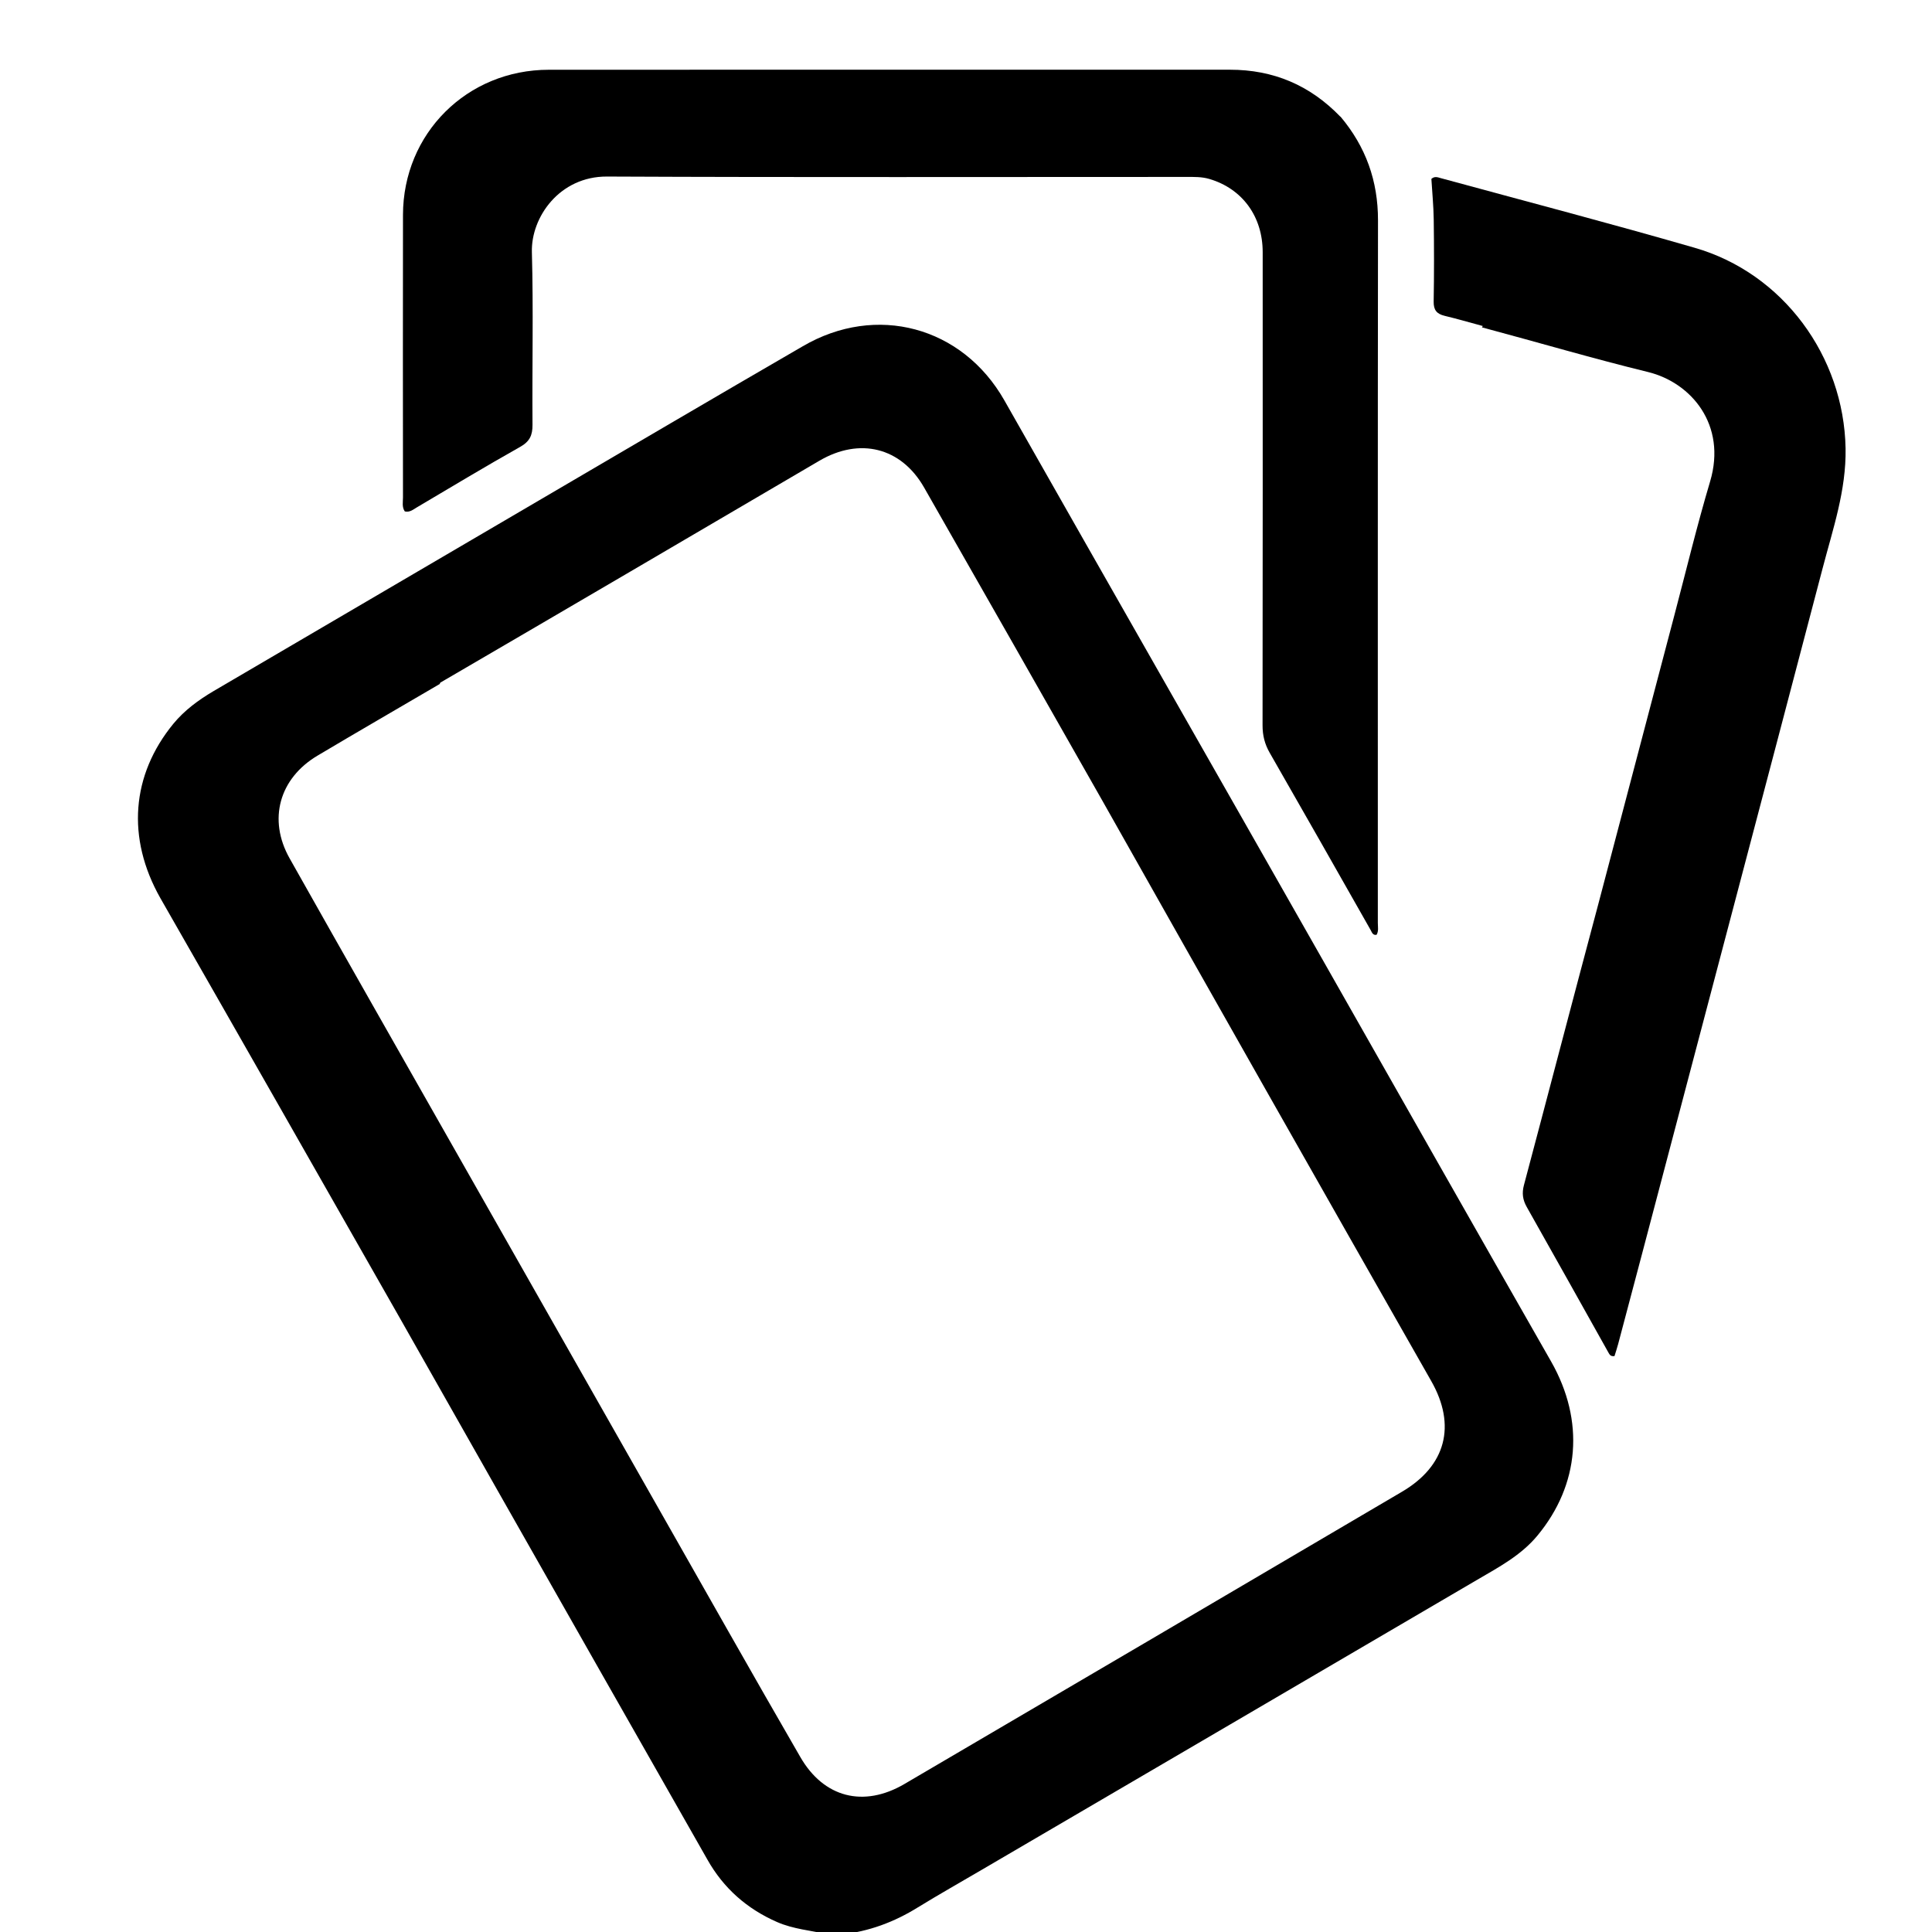 <?xml version="1.0" encoding="UTF-8"?>
<svg enable-background="new 0 0 800 800" version="1.1" viewBox="0 0 800 800" xml:space="preserve" xmlns="http://www.w3.org/2000/svg"><g>
<path d="m343 801c-7.33-1.65-14.5-2.19-21.2-5.11-12.5-5.47-22.2-14-28.9-25.9-15-26.4-30-52.7-45-79.1-27.2-47.9-54.5-95.9-81.7-144-33.3-58.5-66.6-117-99.8-175-14.1-24.9-12-51 5.39-72.2 4.63-5.62 10.4-9.83 16.6-13.5 45-26.4 90-52.7 135-79.1 36.2-21.2 72.4-42.5 109-63.7 30.4-17.8 66.1-8.22 83.5 22.4 43.8 77.2 87.7 154 132 232 31.4 55.3 63 111 94.4 166 14 24.6 11.8 51-5.7 72.1-6.76 8.14-15.9 13-24.8 18.2-68.4 40.1-137 80.2-205 120-8.91 5.22-17.9 10.3-26.7 15.7-9.8 6.08-20.2 10-32.1 11.3-1.42 0.164-2.49 0.164-3.95 0.164m-162-518c-16.8 9.85-33.7 19.6-50.5 29.6-15.9 9.41-20.7 26.5-11.6 42.6 23.3 41.4 46.8 82.6 70.3 124 27.2 47.9 54.5 95.9 81.8 144 19.8 34.8 39.4 69.6 59.3 104 9.76 17 26.3 21.1 43.1 11.3 68.6-40.2 137-80.4 206-121 18.3-10.7 22.7-27.5 12.2-45.9-45.5-79.9-90.9-160-136-240-24.6-43.3-49.2-86.6-74-130-9.56-16.7-26.7-20.8-43.3-11.1-52 30.5-104 61-157 91.9z"/>
<path d="m555 48.2c10.6 12.6 15.6 26.7 15.6 43-0.126 97-0.054 194-0.07 291-2.45e-4 1.62 0.401 3.32-0.522 4.88-1.6 0.297-1.94-1.06-2.46-1.98-13.9-24.5-27.8-49-41.8-73.4-2.07-3.61-2.95-7.2-2.95-11.3 0.084-65.3 0.074-131 0.054-196-0.005-14.8-8.48-26.3-22.1-30.3-3.12-0.925-6.27-0.837-9.41-0.838-80-0.023-160 0.214-240-0.157-19.7-0.091-31.5 16.9-31.1 31.3 0.657 23.8 0.073 47.7 0.256 71.5 0.033 4.34-1.17 6.92-5.11 9.14-14.4 8.1-28.5 16.6-42.7 25-1.52 0.886-2.98 2.21-5.06 1.73-1.26-1.81-0.761-3.87-0.763-5.79-0.029-39-0.064-78 7.78e-4 -117 0.056-33.7 26.5-60.1 60.4-60.1 94-0.047 188-0.012 282-0.018 17.9-0.001 33.1 6.31 45.8 19.5z"/>
<path d="m614 135c-5.53-1.48-10.6-2.98-15.8-4.22-3.26-0.781-4.61-2.38-4.55-5.9 0.199-11.3 0.18-22.7 0.025-34-0.077-5.62-0.635-11.2-0.97-16.8 1.36-1.24 2.68-0.646 3.91-0.312 35.1 9.56 70.4 18.8 105 28.8 36.7 10.5 61.9 45 62.6 83.1 0.3 17.4-5.27 33.4-9.55 49.8-24.8 94.6-49.8 189-74.8 284-3.27 12.4-6.54 24.7-9.83 37.1-0.461 1.73-1.04 3.43-1.51 4.96-1.39 0.199-1.92-0.41-2.34-1.16-11.3-20.2-22.6-40.4-34-60.6-1.68-2.98-2.04-5.71-1.16-9.02 10.3-38.7 20.4-77.5 30.7-116 10.5-40 21.1-80 31.6-120 4.88-18.5 9.35-37.1 14.8-55.4 6.96-23.4-7.77-40.9-25.7-45.3-22.9-5.6-45.6-12.3-68.8-18.5z"/>
</g></svg>

